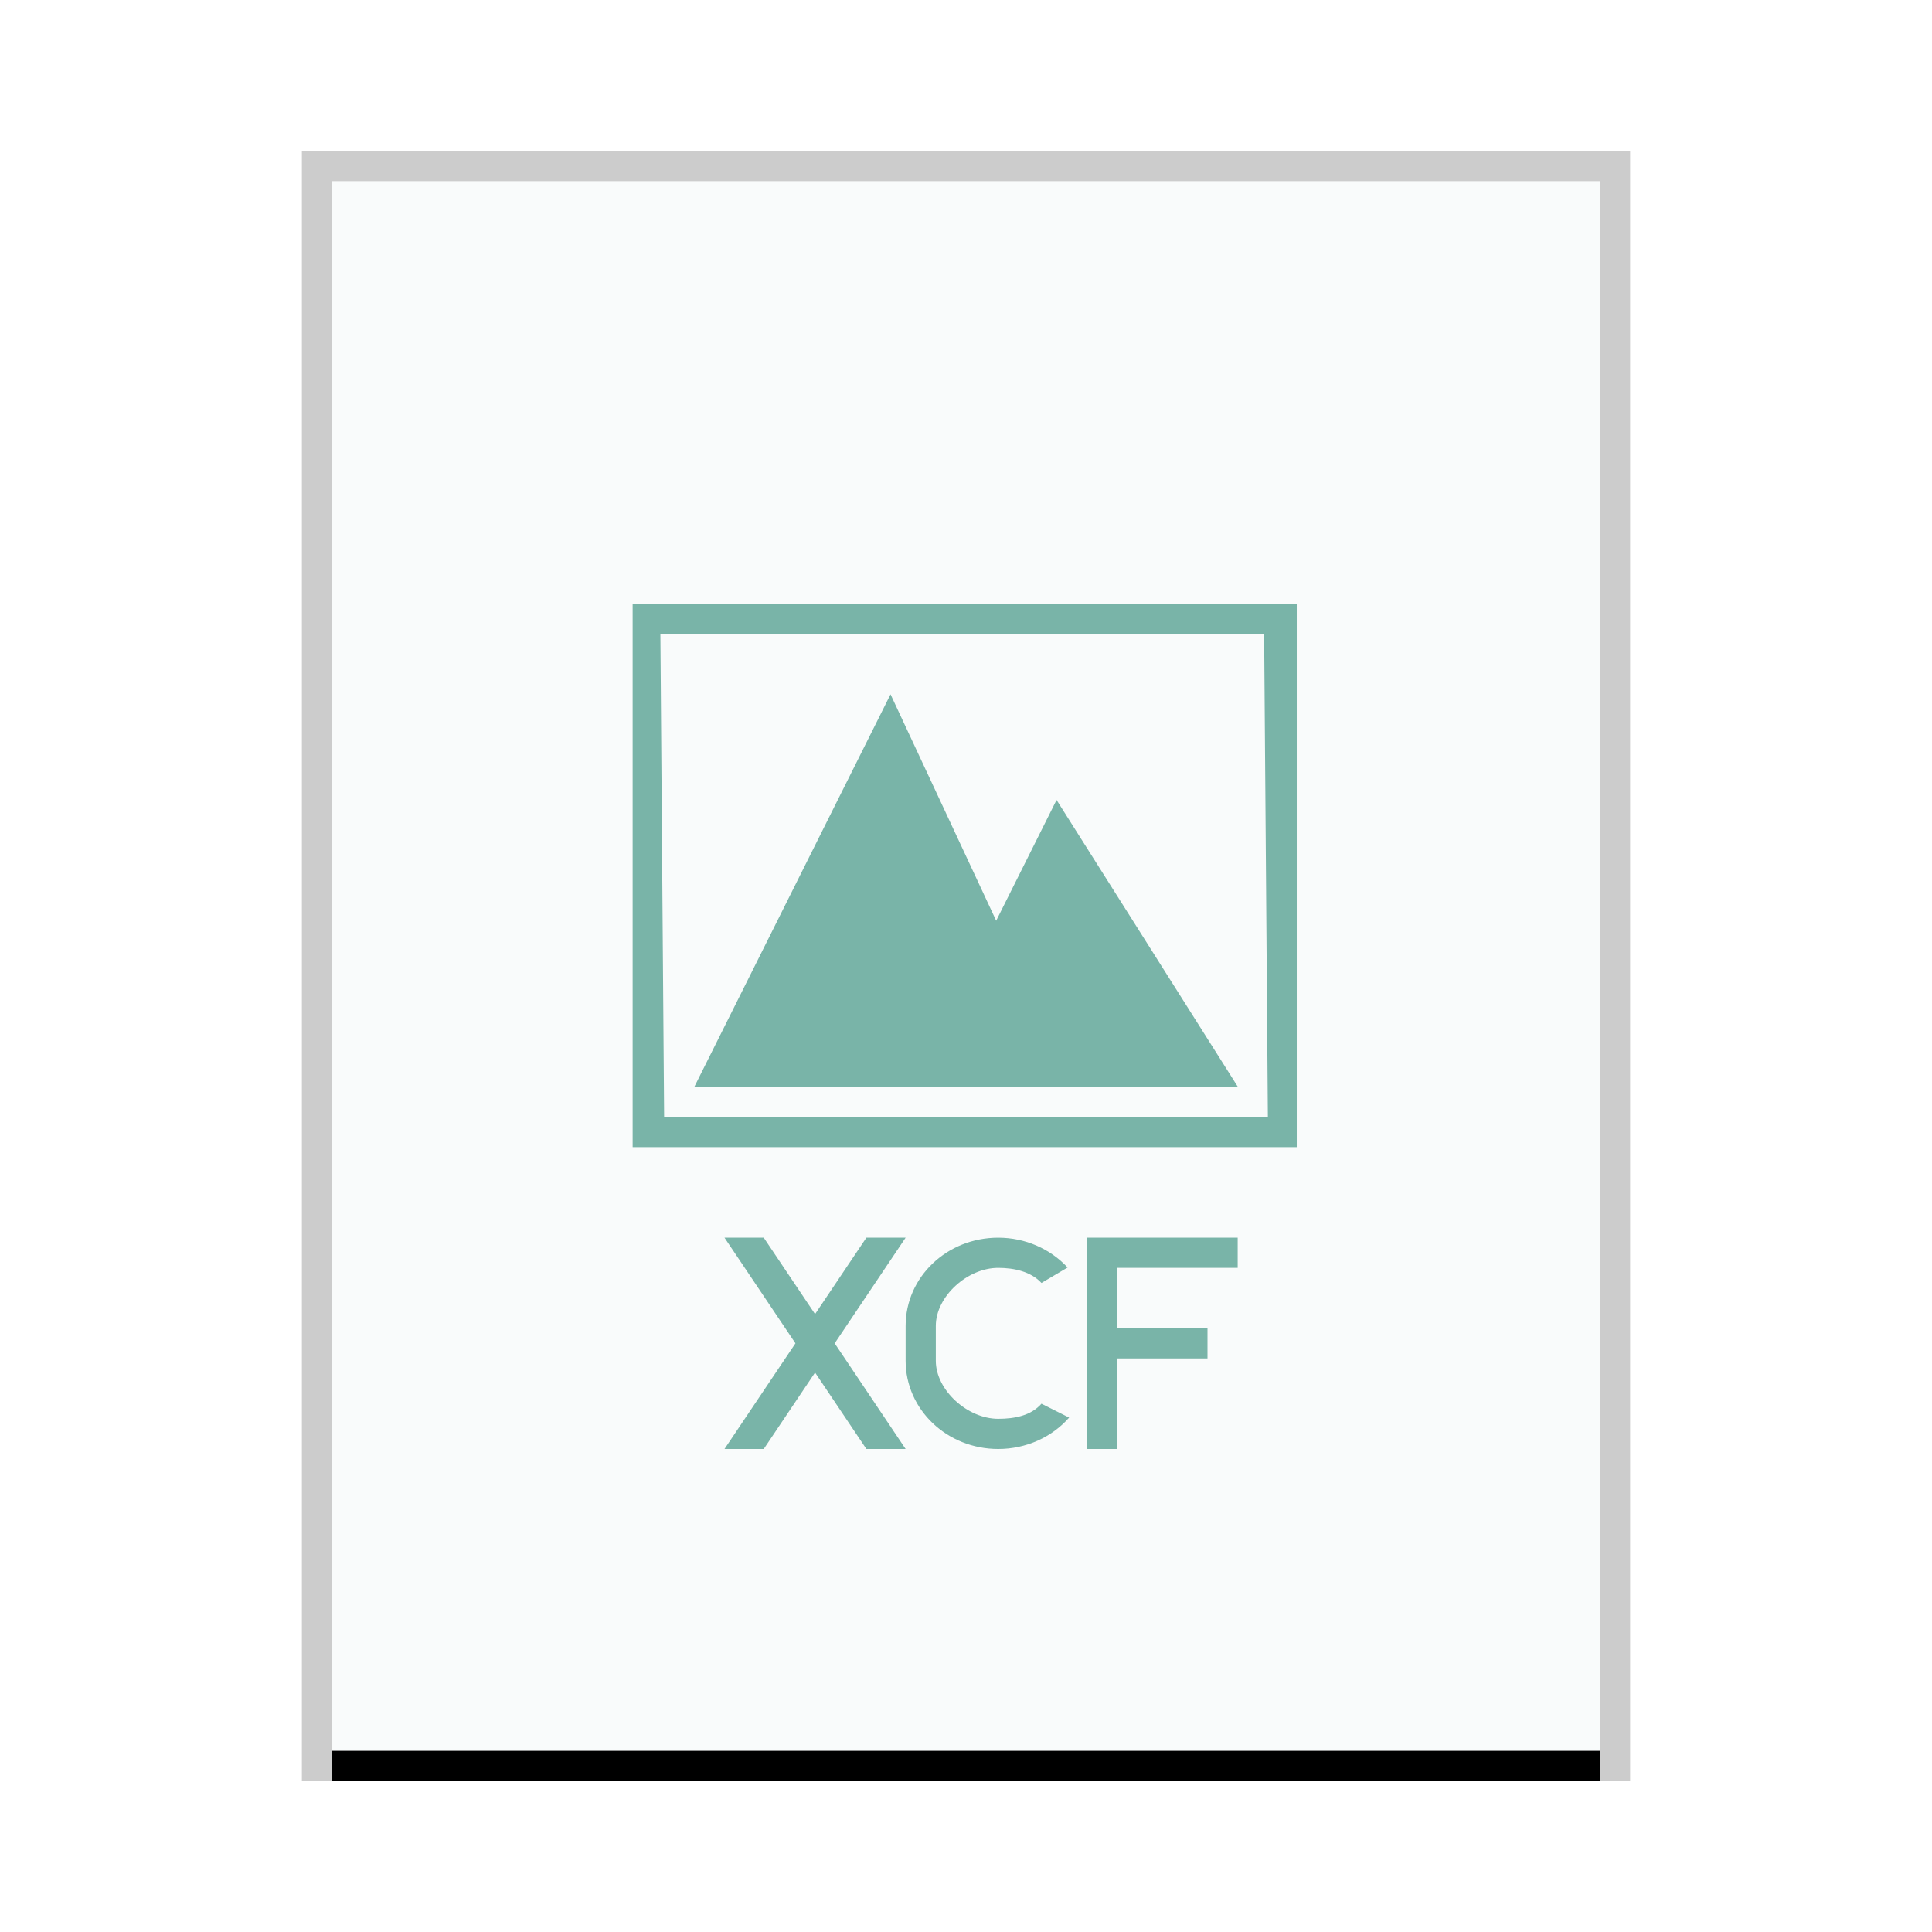 <svg xmlns="http://www.w3.org/2000/svg" xmlns:xlink="http://www.w3.org/1999/xlink" width="64" height="64" viewBox="0 0 64 64">
  <defs>
    <rect id="image-x-xcf-b" width="42" height="52" x="0" y="0"/>
    <filter id="image-x-xcf-a" width="109.5%" height="107.7%" x="-4.8%" y="-1.9%" filterUnits="objectBoundingBox">
      <feOffset dy="1" in="SourceAlpha" result="shadowOffsetOuter1"/>
      <feGaussianBlur in="shadowOffsetOuter1" result="shadowBlurOuter1" stdDeviation=".5"/>
      <feColorMatrix in="shadowBlurOuter1" values="0 0 0 0 0   0 0 0 0 0   0 0 0 0 0  0 0 0 0.2 0"/>
    </filter>
  </defs>
  <g fill="none" fill-rule="evenodd">
    <g transform="translate(11 6)">
      <use fill="#000" filter="url(#image-x-xcf-a)" xlink:href="#image-x-xcf-b"/>
      <use fill="#F9FBFB" xlink:href="#image-x-xcf-b"/>
      <path fill="#000" fill-opacity=".2" fill-rule="nonzero" d="M43,-1 L-1,-1 L-1,53 L43,53 L43,-1 Z M42,0 L42,52 L0,52 L0,0 L42,0 Z"/>
    </g>
    <path fill="#79B4A8" d="M33.066,41 C33.957,41 34.787,41.365 35.366,41.988 L35.366,41.988 L34.5,42.5 C34.152,42.125 33.601,42 33.066,42 C32.045,42 31,42.949 31,43.922 L31,43.922 L31,45.078 C31,46.05 32.049,47 33.066,47 C33.621,47 34.153,46.893 34.5,46.5 L34.5,46.5 L35.417,46.96 C34.839,47.615 33.987,48 33.066,48 C31.371,48 30,46.694 30,45.078 L30,45.078 L30,43.922 C30,42.306 31.366,41 33.066,41 Z M25.3,41 L27,43.532 L28.7,41 L30,41 L27.65,44.5 L30,48 L28.7,48 L27,45.468 L25.3,48 L24,48 L26.35,44.5 L24,41 L25.3,41 Z M41,41 L41,42 L37,42 L37,44 L40,44 L40,45 L37,45 L37,48 L36,48 L36,41 L41,41 Z M42.957,20 L42.957,38 L20.957,38 L20.957,20 L42.957,20 Z M41.876,21 L21.876,21 L22,37 L42,37 L41.876,21 Z M29.5,23 L33,30.5 L35,26.5 L41,35.993 L23,36.004 L29.5,23 Z"/>
  </g>
</svg>
